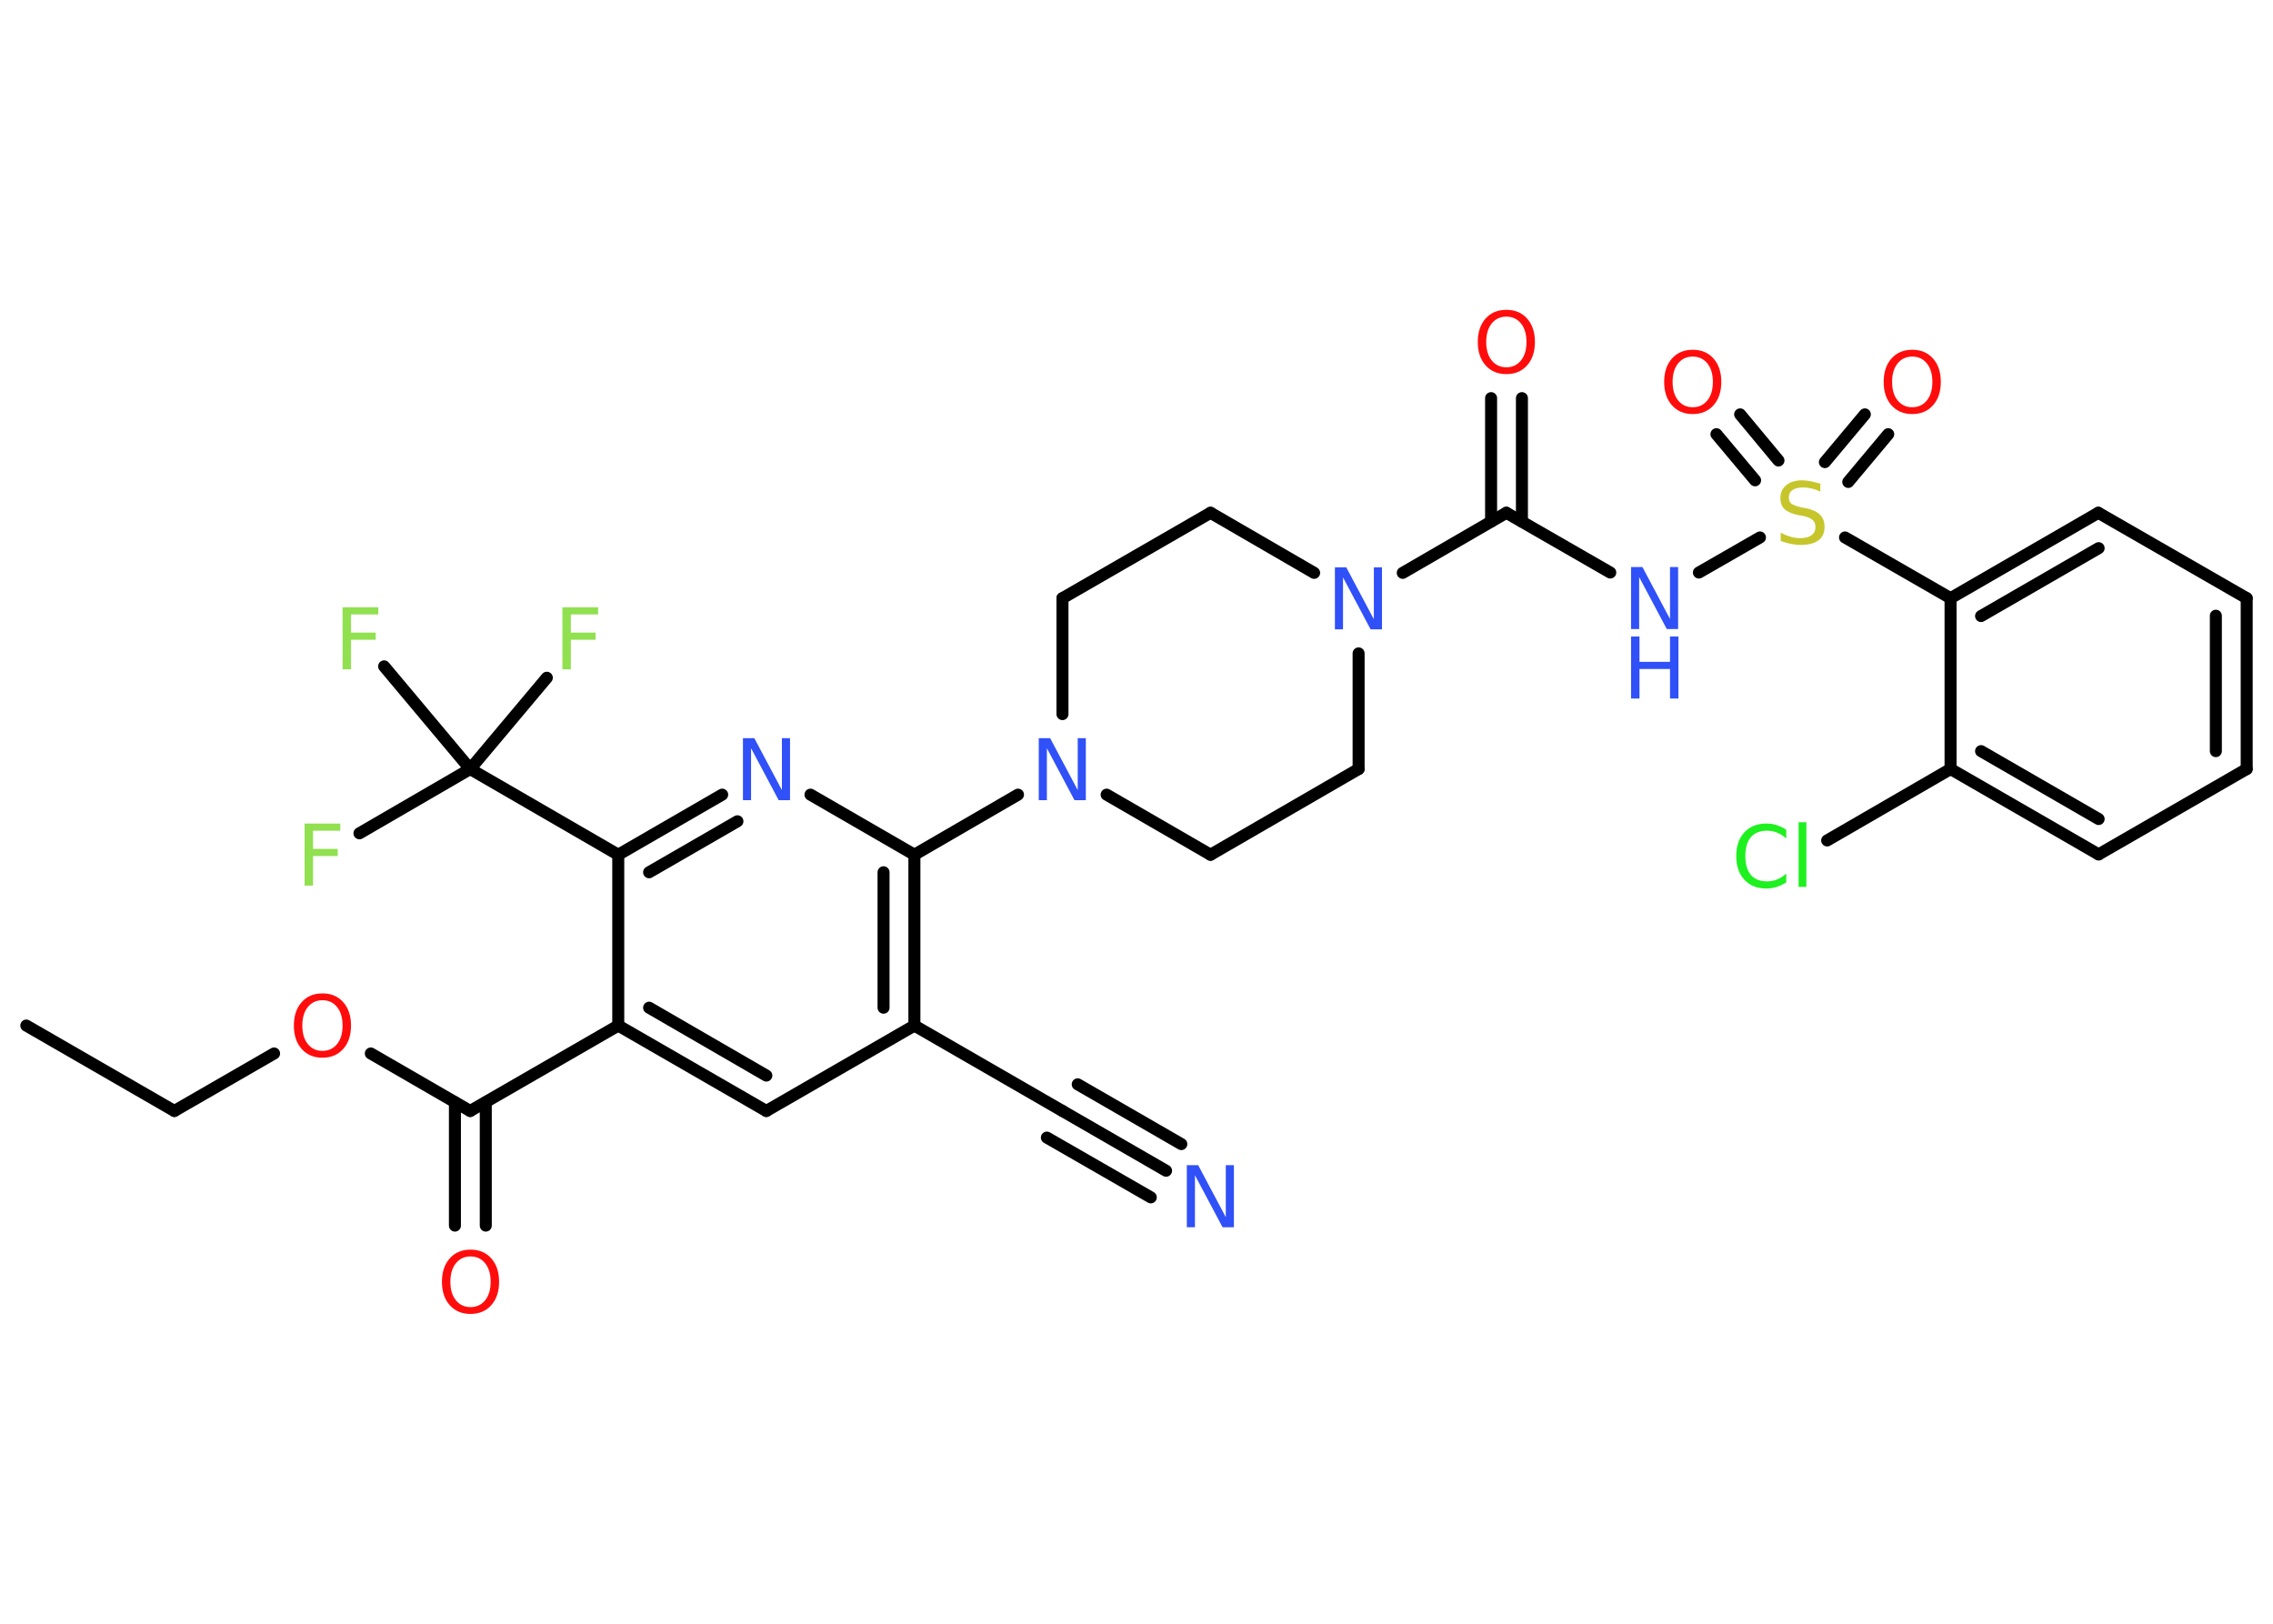 <?xml version='1.0' encoding='UTF-8'?>
<!DOCTYPE svg PUBLIC "-//W3C//DTD SVG 1.1//EN" "http://www.w3.org/Graphics/SVG/1.1/DTD/svg11.dtd">
<svg version='1.2' xmlns='http://www.w3.org/2000/svg' xmlns:xlink='http://www.w3.org/1999/xlink' width='70.0mm' height='50.0mm' viewBox='0 0 70.0 50.0'>
  <desc>Generated by the Chemistry Development Kit (http://github.com/cdk)</desc>
  <g stroke-linecap='round' stroke-linejoin='round' stroke='#000000' stroke-width='.37' fill='#3050F8'>
    <rect x='.0' y='.0' width='70.0' height='50.0' fill='#FFFFFF' stroke='none'/>
    <g id='mol1' class='mol'>
      <line id='mol1bnd1' class='bond' x1='.81' y1='31.58' x2='5.37' y2='34.21'/>
      <line id='mol1bnd2' class='bond' x1='5.37' y1='34.21' x2='8.44' y2='32.44'/>
      <line id='mol1bnd3' class='bond' x1='11.42' y1='32.44' x2='14.48' y2='34.21'/>
      <g id='mol1bnd4' class='bond'>
        <line x1='14.96' y1='33.94' x2='14.96' y2='37.74'/>
        <line x1='14.01' y1='33.94' x2='14.01' y2='37.74'/>
      </g>
      <line id='mol1bnd5' class='bond' x1='14.48' y1='34.21' x2='19.04' y2='31.58'/>
      <g id='mol1bnd6' class='bond'>
        <line x1='19.04' y1='31.58' x2='23.6' y2='34.21'/>
        <line x1='19.99' y1='31.03' x2='23.6' y2='33.12'/>
      </g>
      <line id='mol1bnd7' class='bond' x1='23.6' y1='34.21' x2='28.16' y2='31.58'/>
      <line id='mol1bnd8' class='bond' x1='28.16' y1='31.58' x2='32.72' y2='34.21'/>
      <g id='mol1bnd9' class='bond'>
        <line x1='32.72' y1='34.21' x2='35.91' y2='36.05'/>
        <line x1='33.19' y1='33.39' x2='36.38' y2='35.23'/>
        <line x1='32.24' y1='35.03' x2='35.44' y2='36.87'/>
      </g>
      <g id='mol1bnd10' class='bond'>
        <line x1='28.16' y1='31.58' x2='28.16' y2='26.32'/>
        <line x1='27.21' y1='31.03' x2='27.21' y2='26.86'/>
      </g>
      <line id='mol1bnd11' class='bond' x1='28.16' y1='26.32' x2='31.35' y2='24.47'/>
      <line id='mol1bnd12' class='bond' x1='34.08' y1='24.47' x2='37.28' y2='26.32'/>
      <line id='mol1bnd13' class='bond' x1='37.28' y1='26.32' x2='41.84' y2='23.68'/>
      <line id='mol1bnd14' class='bond' x1='41.84' y1='23.68' x2='41.84' y2='20.12'/>
      <line id='mol1bnd15' class='bond' x1='43.2' y1='17.64' x2='46.39' y2='15.79'/>
      <g id='mol1bnd16' class='bond'>
        <line x1='45.92' y1='16.06' x2='45.92' y2='12.26'/>
        <line x1='46.87' y1='16.06' x2='46.87' y2='12.26'/>
      </g>
      <line id='mol1bnd17' class='bond' x1='46.39' y1='15.79' x2='49.59' y2='17.63'/>
      <line id='mol1bnd18' class='bond' x1='52.32' y1='17.63' x2='54.2' y2='16.55'/>
      <g id='mol1bnd19' class='bond'>
        <line x1='56.2' y1='14.23' x2='57.43' y2='12.76'/>
        <line x1='56.92' y1='14.84' x2='58.15' y2='13.37'/>
      </g>
      <g id='mol1bnd20' class='bond'>
        <line x1='54.05' y1='14.79' x2='52.86' y2='13.37'/>
        <line x1='54.77' y1='14.18' x2='53.59' y2='12.76'/>
      </g>
      <line id='mol1bnd21' class='bond' x1='56.82' y1='16.55' x2='60.07' y2='18.42'/>
      <g id='mol1bnd22' class='bond'>
        <line x1='64.62' y1='15.79' x2='60.07' y2='18.42'/>
        <line x1='64.63' y1='16.88' x2='61.01' y2='18.97'/>
      </g>
      <line id='mol1bnd23' class='bond' x1='64.62' y1='15.79' x2='69.19' y2='18.42'/>
      <g id='mol1bnd24' class='bond'>
        <line x1='69.19' y1='23.68' x2='69.19' y2='18.42'/>
        <line x1='68.24' y1='23.13' x2='68.24' y2='18.96'/>
      </g>
      <line id='mol1bnd25' class='bond' x1='69.19' y1='23.68' x2='64.63' y2='26.31'/>
      <g id='mol1bnd26' class='bond'>
        <line x1='60.07' y1='23.68' x2='64.63' y2='26.31'/>
        <line x1='61.01' y1='23.13' x2='64.63' y2='25.22'/>
      </g>
      <line id='mol1bnd27' class='bond' x1='60.07' y1='18.42' x2='60.07' y2='23.68'/>
      <line id='mol1bnd28' class='bond' x1='60.07' y1='23.68' x2='56.27' y2='25.88'/>
      <line id='mol1bnd29' class='bond' x1='40.47' y1='17.64' x2='37.28' y2='15.79'/>
      <line id='mol1bnd30' class='bond' x1='37.28' y1='15.79' x2='32.72' y2='18.42'/>
      <line id='mol1bnd31' class='bond' x1='32.72' y1='21.99' x2='32.72' y2='18.42'/>
      <line id='mol1bnd32' class='bond' x1='28.16' y1='26.32' x2='24.96' y2='24.47'/>
      <g id='mol1bnd33' class='bond'>
        <line x1='22.24' y1='24.47' x2='19.04' y2='26.32'/>
        <line x1='22.71' y1='25.29' x2='19.99' y2='26.86'/>
      </g>
      <line id='mol1bnd34' class='bond' x1='19.04' y1='31.58' x2='19.04' y2='26.32'/>
      <line id='mol1bnd35' class='bond' x1='19.04' y1='26.32' x2='14.48' y2='23.68'/>
      <line id='mol1bnd36' class='bond' x1='14.48' y1='23.68' x2='11.07' y2='25.66'/>
      <line id='mol1bnd37' class='bond' x1='14.48' y1='23.68' x2='16.84' y2='20.87'/>
      <line id='mol1bnd38' class='bond' x1='14.48' y1='23.68' x2='11.83' y2='20.52'/>
      <path id='mol1atm3' class='atom' d='M9.93 30.8q-.28 .0 -.45 .21q-.17 .21 -.17 .57q.0 .36 .17 .57q.17 .21 .45 .21q.28 .0 .45 -.21q.17 -.21 .17 -.57q.0 -.36 -.17 -.57q-.17 -.21 -.45 -.21zM9.93 30.59q.4 .0 .64 .27q.24 .27 .24 .72q.0 .45 -.24 .72q-.24 .27 -.64 .27q-.4 .0 -.64 -.27q-.24 -.27 -.24 -.72q.0 -.45 .24 -.72q.24 -.27 .64 -.27z' stroke='none' fill='#FF0D0D'/>
      <path id='mol1atm5' class='atom' d='M14.49 38.69q-.28 .0 -.45 .21q-.17 .21 -.17 .57q.0 .36 .17 .57q.17 .21 .45 .21q.28 .0 .45 -.21q.17 -.21 .17 -.57q.0 -.36 -.17 -.57q-.17 -.21 -.45 -.21zM14.49 38.48q.4 .0 .64 .27q.24 .27 .24 .72q.0 .45 -.24 .72q-.24 .27 -.64 .27q-.4 .0 -.64 -.27q-.24 -.27 -.24 -.72q.0 -.45 .24 -.72q.24 -.27 .64 -.27z' stroke='none' fill='#FF0D0D'/>
      <path id='mol1atm10' class='atom' d='M36.55 35.88h.35l.85 1.6v-1.6h.25v1.91h-.35l-.85 -1.6v1.6h-.25v-1.91z' stroke='none'/>
      <path id='mol1atm12' class='atom' d='M31.99 22.73h.35l.85 1.6v-1.6h.25v1.91h-.35l-.85 -1.6v1.6h-.25v-1.91z' stroke='none'/>
      <path id='mol1atm15' class='atom' d='M41.11 17.47h.35l.85 1.6v-1.6h.25v1.91h-.35l-.85 -1.6v1.6h-.25v-1.91z' stroke='none'/>
      <path id='mol1atm17' class='atom' d='M46.39 9.75q-.28 .0 -.45 .21q-.17 .21 -.17 .57q.0 .36 .17 .57q.17 .21 .45 .21q.28 .0 .45 -.21q.17 -.21 .17 -.57q.0 -.36 -.17 -.57q-.17 -.21 -.45 -.21zM46.39 9.54q.4 .0 .64 .27q.24 .27 .24 .72q.0 .45 -.24 .72q-.24 .27 -.64 .27q-.4 .0 -.64 -.27q-.24 -.27 -.24 -.72q.0 -.45 .24 -.72q.24 -.27 .64 -.27z' stroke='none' fill='#FF0D0D'/>
      <g id='mol1atm18' class='atom'>
        <path d='M50.23 17.46h.35l.85 1.6v-1.6h.25v1.91h-.35l-.85 -1.6v1.6h-.25v-1.91z' stroke='none'/>
        <path d='M50.23 19.6h.26v.78h.94v-.78h.26v1.91h-.26v-.91h-.94v.91h-.26v-1.91z' stroke='none'/>
      </g>
      <path id='mol1atm19' class='atom' d='M56.06 14.89v.25q-.14 -.07 -.28 -.1q-.13 -.03 -.25 -.03q-.21 .0 -.33 .08q-.11 .08 -.11 .23q.0 .13 .08 .19q.08 .06 .29 .11l.16 .03q.29 .06 .43 .2q.14 .14 .14 .37q.0 .28 -.19 .42q-.19 .14 -.55 .14q-.14 .0 -.29 -.03q-.15 -.03 -.32 -.09v-.26q.16 .09 .31 .13q.15 .04 .3 .04q.22 .0 .34 -.09q.12 -.09 .12 -.25q.0 -.14 -.09 -.22q-.09 -.08 -.28 -.12l-.16 -.03q-.29 -.06 -.42 -.18q-.13 -.12 -.13 -.34q.0 -.26 .18 -.4q.18 -.15 .49 -.15q.13 .0 .27 .03q.14 .03 .29 .07z' stroke='none' fill='#C6C62C'/>
      <path id='mol1atm20' class='atom' d='M58.89 10.98q-.28 .0 -.45 .21q-.17 .21 -.17 .57q.0 .36 .17 .57q.17 .21 .45 .21q.28 .0 .45 -.21q.17 -.21 .17 -.57q.0 -.36 -.17 -.57q-.17 -.21 -.45 -.21zM58.89 10.77q.4 .0 .64 .27q.24 .27 .24 .72q.0 .45 -.24 .72q-.24 .27 -.64 .27q-.4 .0 -.64 -.27q-.24 -.27 -.24 -.72q.0 -.45 .24 -.72q.24 -.27 .64 -.27z' stroke='none' fill='#FF0D0D'/>
      <path id='mol1atm21' class='atom' d='M52.13 10.98q-.28 .0 -.45 .21q-.17 .21 -.17 .57q.0 .36 .17 .57q.17 .21 .45 .21q.28 .0 .45 -.21q.17 -.21 .17 -.57q.0 -.36 -.17 -.57q-.17 -.21 -.45 -.21zM52.13 10.77q.4 .0 .64 .27q.24 .27 .24 .72q.0 .45 -.24 .72q-.24 .27 -.64 .27q-.4 .0 -.64 -.27q-.24 -.27 -.24 -.72q.0 -.45 .24 -.72q.24 -.27 .64 -.27z' stroke='none' fill='#FF0D0D'/>
      <path id='mol1atm28' class='atom' d='M55.01 25.55v.27q-.13 -.12 -.28 -.18q-.15 -.06 -.31 -.06q-.33 .0 -.5 .2q-.17 .2 -.17 .58q.0 .38 .17 .58q.17 .2 .5 .2q.17 .0 .31 -.06q.15 -.06 .28 -.18v.27q-.14 .09 -.29 .14q-.15 .05 -.32 .05q-.43 .0 -.68 -.27q-.25 -.27 -.25 -.73q.0 -.46 .25 -.73q.25 -.27 .68 -.27q.17 .0 .32 .05q.15 .05 .29 .14zM55.39 25.32h.24v1.99h-.24v-1.99z' stroke='none' fill='#1FF01F'/>
      <path id='mol1atm31' class='atom' d='M22.88 22.73h.35l.85 1.6v-1.6h.25v1.91h-.35l-.85 -1.6v1.6h-.25v-1.91z' stroke='none'/>
      <path id='mol1atm34' class='atom' d='M9.38 25.36h1.1v.22h-.84v.56h.76v.22h-.76v.91h-.26v-1.91z' stroke='none' fill='#90E050'/>
      <path id='mol1atm35' class='atom' d='M17.32 18.7h1.1v.22h-.84v.56h.76v.22h-.76v.91h-.26v-1.91z' stroke='none' fill='#90E050'/>
      <path id='mol1atm36' class='atom' d='M10.55 18.7h1.1v.22h-.84v.56h.76v.22h-.76v.91h-.26v-1.91z' stroke='none' fill='#90E050'/>
    </g>
  </g>
</svg>
